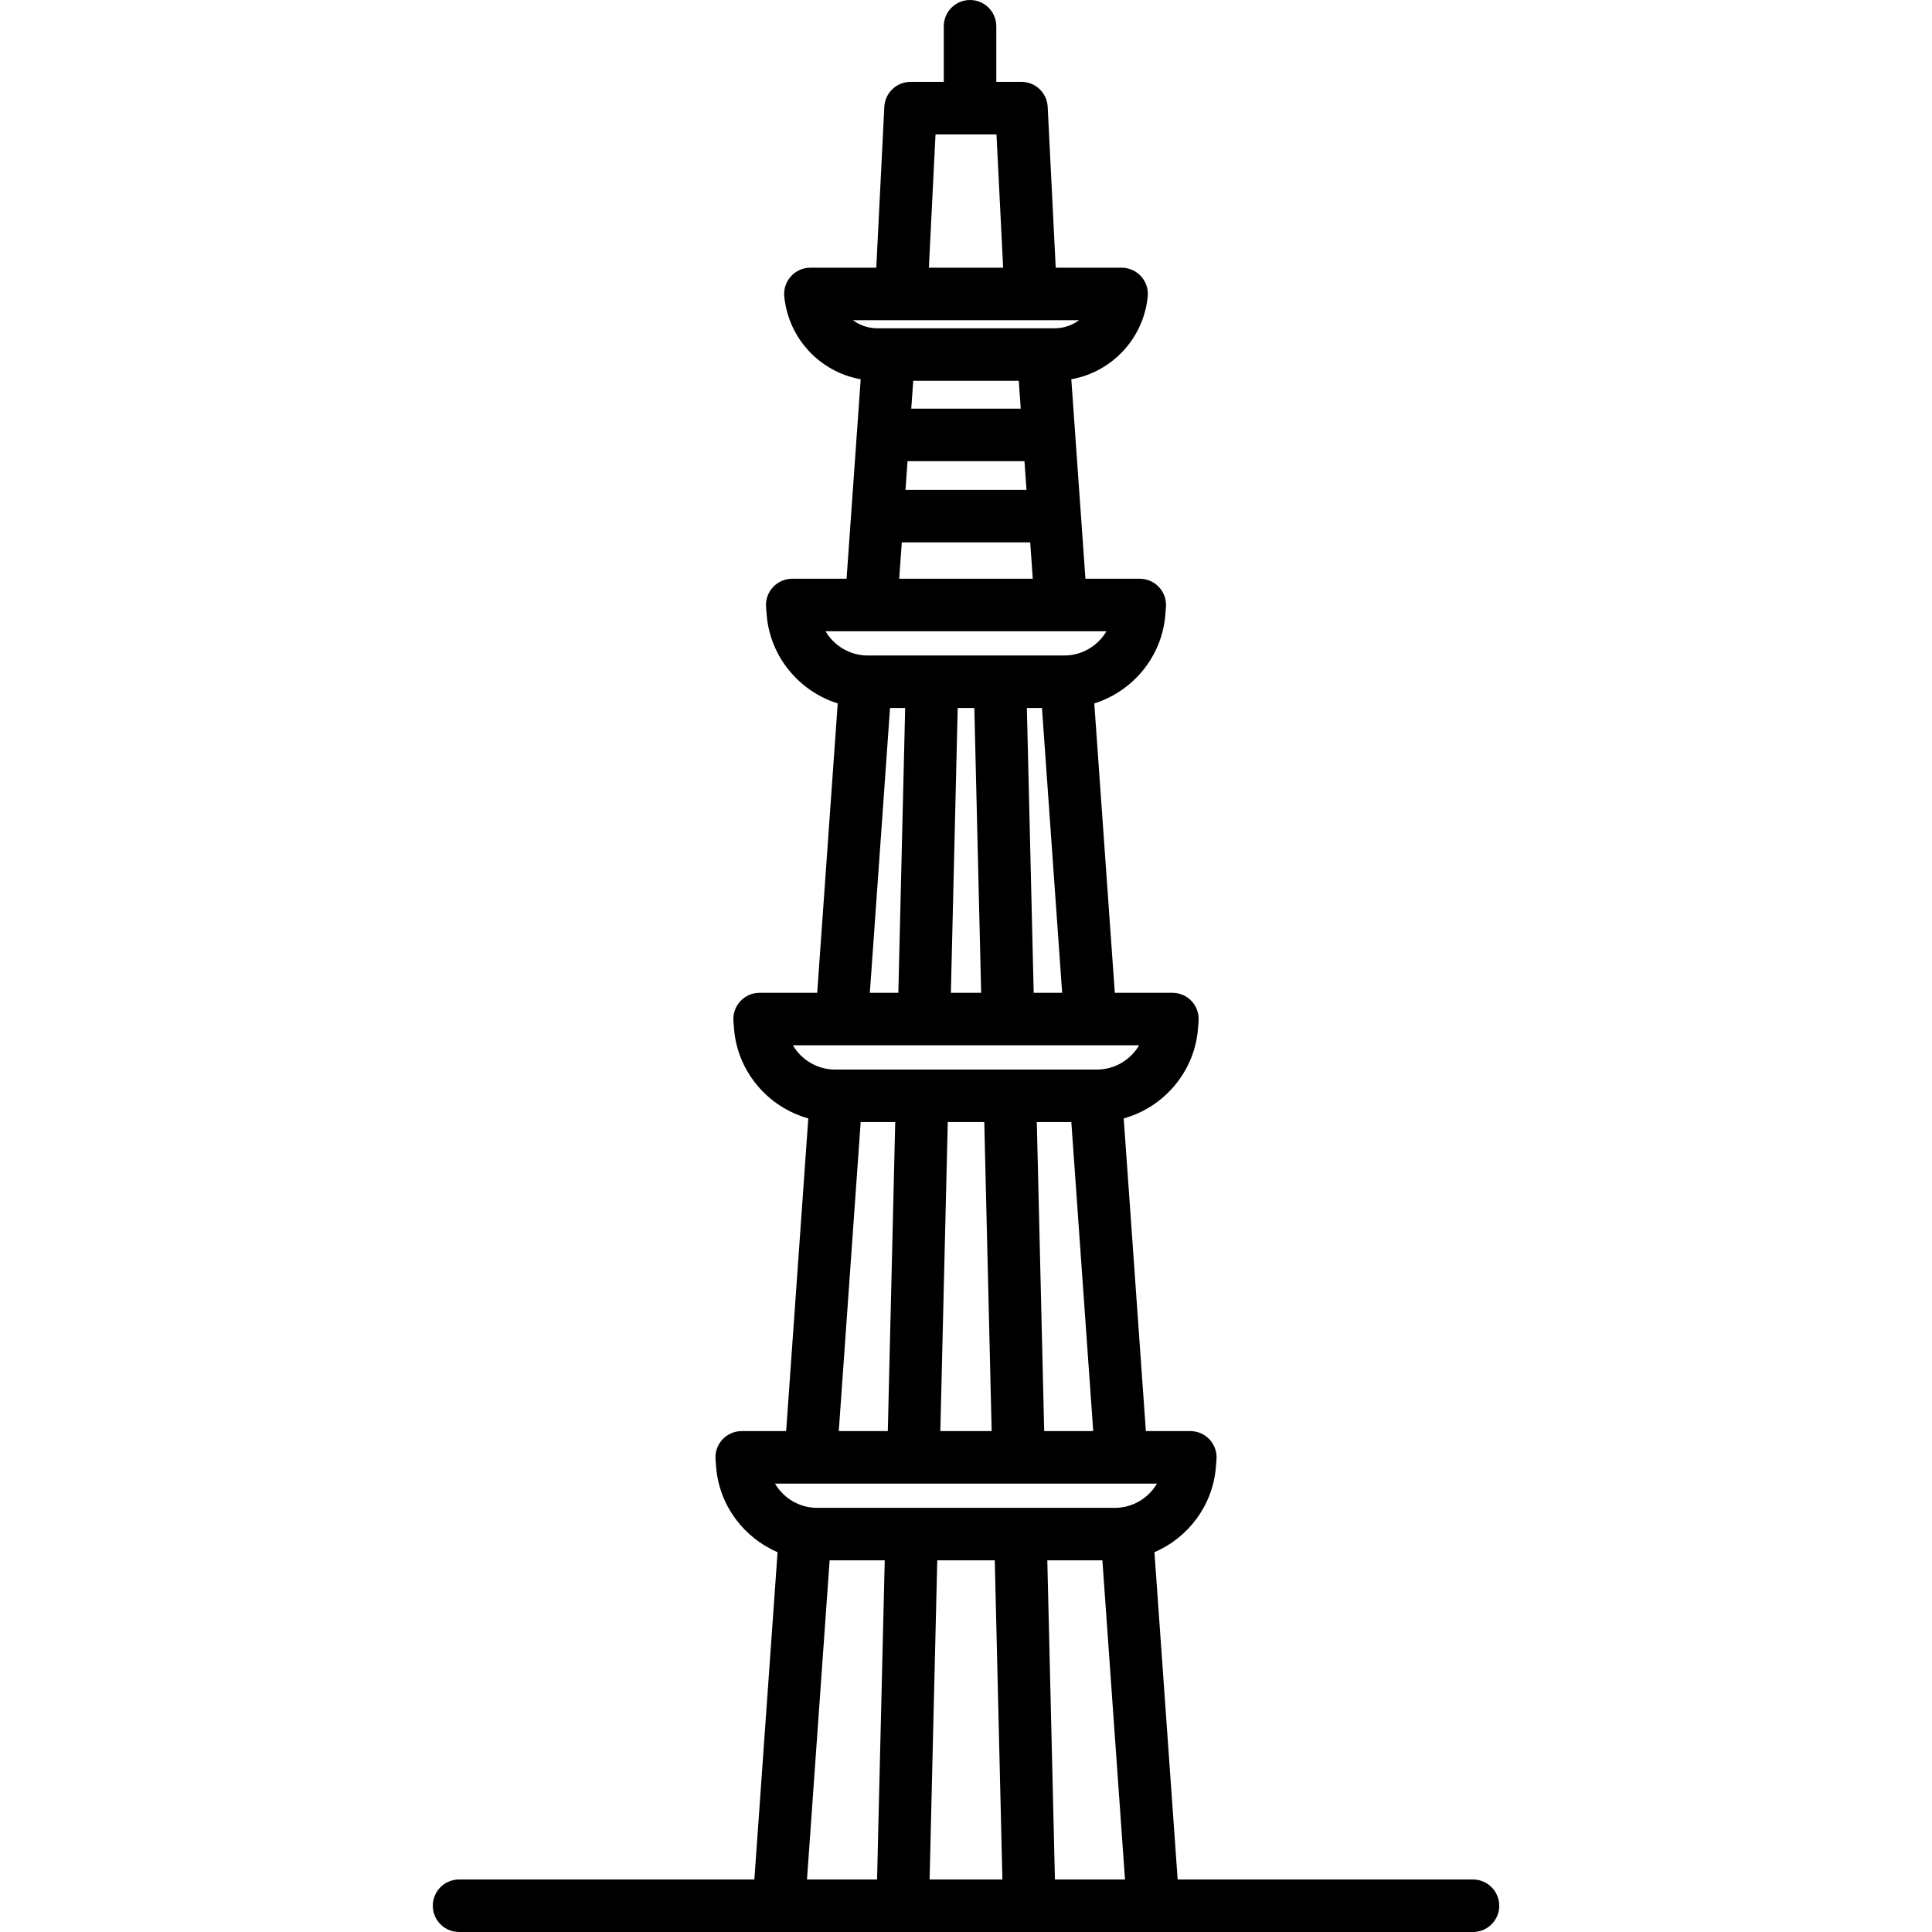 <?xml version="1.0" encoding="iso-8859-1"?>
<!-- Generator: Adobe Illustrator 18.0.0, SVG Export Plug-In . SVG Version: 6.00 Build 0)  -->
<!DOCTYPE svg PUBLIC "-//W3C//DTD SVG 1.1//EN" "http://www.w3.org/Graphics/SVG/1.1/DTD/svg11.dtd">
<svg version="1.1" id="Capa_1" xmlns="http://www.w3.org/2000/svg" xmlns:xlink="http://www.w3.org/1999/xlink" x="0px" y="0px"
	 viewBox="0 0 478.269 478.269" style="enable-background:new 0 0 478.269 478.269;" xml:space="preserve">
<path d="M364.634,465.269h-73.105l-5.745-81.02c8.324-3.574,14.441-11.545,15.205-21.028l0.156-1.927
	c0.146-1.809-0.47-3.598-1.7-4.932c-1.23-1.334-2.963-2.093-4.778-2.093H283.66l-5.483-77.405
	c9.908-2.747,17.518-11.492,18.379-22.147l0.154-1.927c0.146-1.809-0.471-3.596-1.701-4.93s-2.963-2.092-4.777-2.092H275.97
	l-5.079-71.637c9.521-2.983,16.751-11.545,17.586-21.914l0.155-1.927c0.146-1.809-0.471-3.596-1.701-4.93s-2.963-2.092-4.777-2.092
	H268.7l-3.496-49.378c10.016-1.802,17.847-9.993,18.917-20.461c0.187-1.829-0.41-3.652-1.643-5.017s-2.985-2.144-4.824-2.144
	h-16.312l-1.986-39.824c-0.173-3.46-3.028-6.176-6.492-6.176h-6.229V6.5c0-3.59-2.91-6.5-6.5-6.5s-6.5,2.91-6.5,6.5v13.769h-8.23
	c-3.464,0-6.319,2.717-6.492,6.176l-1.986,39.824h-16.312c-1.839,0-3.592,0.779-4.824,2.144s-1.829,3.188-1.643,5.017
	c1.07,10.468,8.902,18.66,18.918,20.461l-3.496,49.378h-13.455c-1.815,0-3.548,0.759-4.778,2.093c-1.23,1.334-1.847,3.123-1.7,4.932
	l0.156,1.924c0.835,10.369,8.065,18.93,17.586,21.913l-5.078,71.637h-14.261c-1.814,0-3.547,0.759-4.777,2.092
	s-1.848,3.121-1.701,4.93l0.155,1.927c0.858,10.654,8.468,19.4,18.378,22.146l-5.483,77.404h-11.007
	c-1.814,0-3.547,0.759-4.777,2.092s-1.848,3.121-1.702,4.93l0.156,1.927c0.764,9.485,6.88,17.457,15.206,21.031l-5.745,81.02
	h-73.105c-3.59,0-6.5,2.91-6.5,6.5s2.91,6.5,6.5,6.5h79.16h92.68h79.16c3.59,0,6.5-2.91,6.5-6.5S368.224,465.269,364.634,465.269z
	 M243.658,277.769l1.829,76.5h-12.704l1.837-76.5H243.658z M258.491,354.269l-1.829-76.5h8.547l5.419,76.5H258.491z
	 M241.198,175.269l1.689,70.5h-7.496l1.689-70.5H241.198z M255.891,245.769l-1.689-70.5h3.737l4.999,70.5H255.891z M252.199,94.269
	l0.488,6.892h-27.104l0.488-6.892H252.199z M224.662,114.161h28.945l0.503,7.108h-29.952L224.662,114.161z M231.588,33.269h15.093
	l1.645,33h-18.383L231.588,33.269z M267.126,79.269c-1.701,1.261-3.808,2-6.081,2h-43.82c-2.273,0-4.38-0.739-6.081-2H267.126z
	 M223.238,134.269h31.793l0.637,9h-33.067L223.238,134.269z M204.362,156.269h69.545c-2.112,3.592-6.026,6-10.414,6h-48.718
	C210.387,162.269,206.474,159.861,204.362,156.269z M220.328,175.269h3.748l-1.689,70.5h-7.057L220.328,175.269z M196.285,258.769
	h85.699c-2.113,3.592-6.026,6-10.414,6h-64.871C202.311,264.769,198.397,262.361,196.285,258.769z M213.06,277.769h8.556
	l-1.837,76.5h-12.138L213.06,277.769z M286.419,367.269c-2.112,3.592-6.025,6-10.413,6h-73.742c-4.388,0-8.302-2.408-10.414-6
	H286.419z M246.258,386.269l1.889,79h-18.025l1.898-79H246.258z M205.373,386.269h13.643l-1.898,79h-17.347L205.373,386.269z
	 M261.151,465.269l-1.889-79h13.634l5.601,79H261.151z"/>
<g>
</g>
<g>
</g>
<g>
</g>
<g>
</g>
<g>
</g>
<g>
</g>
<g>
</g>
<g>
</g>
<g>
</g>
<g>
</g>
<g>
</g>
<g>
</g>
<g>
</g>
<g>
</g>
<g>
</g>
</svg>
